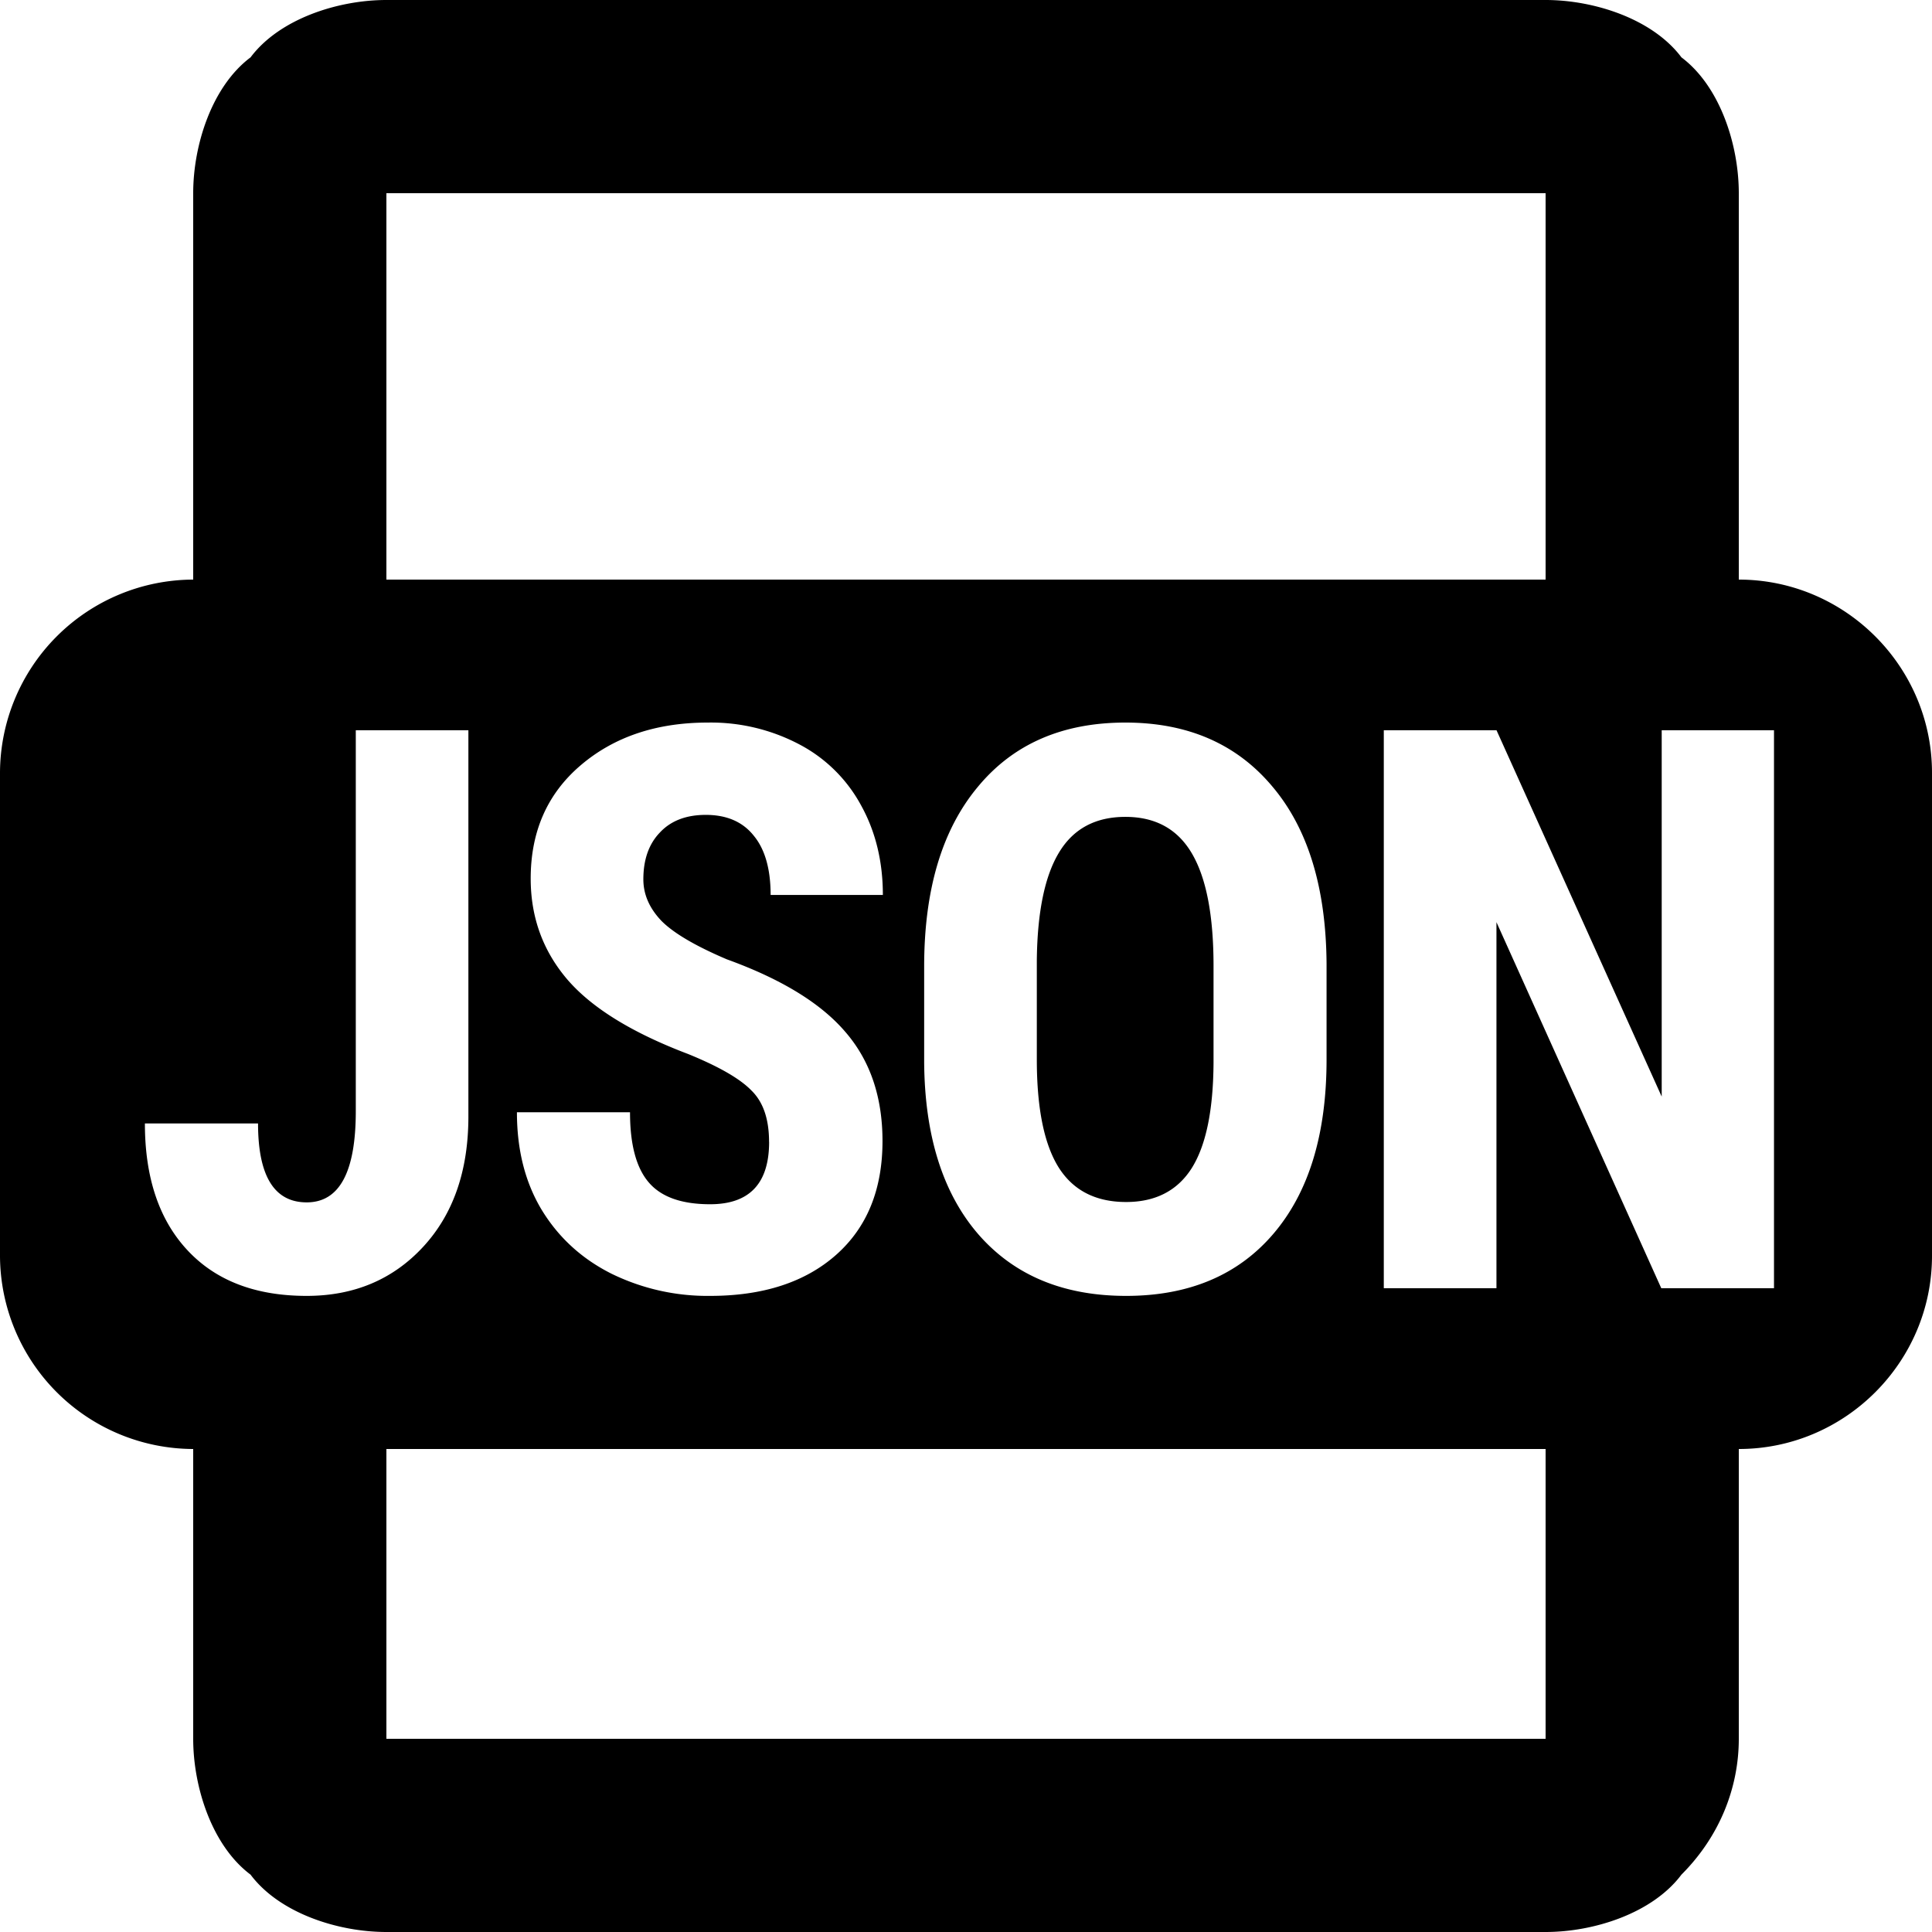 <svg width="32" height="32" viewBox="0 0 32 32" xmlns="http://www.w3.org/2000/svg"><g class="nc-icon-wrapper" fill="#000000"><path d="M4.15.95C4.63.31 5.6 0 6.4 0h19.2c.8 0 1.77.31 2.25.95.64.48.95 1.45.95 2.25v6.4c1.76 0 3.2 1.44 3.2 3.2v8c0 1.76-1.44 3.2-3.2 3.2v4.8c0 .8-.31 1.61-.95 2.25-.48.64-1.45.95-2.25.95H6.4c-.8 0-1.77-.31-2.25-.95-.64-.48-.95-1.45-.95-2.25V24A3.21 3.21 0 0 1 0 20.8v-8a3.21 3.21 0 0 1 3.2-3.2V3.2c0-.8.31-1.77.95-2.25zM25.6 3.2H6.4v6.4h19.2V3.2zM12.739 18.913c0 .69-.326 1.033-.977 1.033-.47 0-.809-.119-1.016-.361-.208-.242-.311-.629-.311-1.162H8.562c0 .623.136 1.162.412 1.619.279.457.664.809 1.155 1.055a3.615 3.615 0 0 0 1.632.367c.88 0 1.576-.227 2.088-.68.511-.453.768-1.08.768-1.885 0-.732-.206-1.335-.616-1.808-.406-.475-1.06-.875-1.961-1.201-.517-.22-.876-.43-1.08-.633-.202-.21-.304-.44-.304-.693 0-.327.091-.585.273-.774.181-.195.435-.293.761-.293.347 0 .612.115.794.344.186.224.28.553.28.982h1.859c0-.553-.12-1.049-.361-1.484a2.462 2.462 0 0 0-1.023-1.01 3.138 3.138 0 0 0-1.516-.361c-.85 0-1.554.236-2.108.71-.55.47-.825 1.094-.825 1.874 0 .642.203 1.2.61 1.675.406.47 1.072.88 1.998 1.231.508.207.858.408 1.048.604.195.19.292.474.292.851zm-6.846-6.818v6.31c0 1.006-.27 1.51-.813 1.51-.537 0-.806-.436-.806-1.307H2.4c0 .897.235 1.596.705 2.1s1.127.756 1.974.756c.787 0 1.43-.272 1.93-.813.499-.54.749-1.261.749-2.158v-6.398H5.892zm15.197 8.342c.588-.688.882-1.649.882-2.89v-1.58c-.008-1.265-.309-2.247-.902-2.945-.591-.703-1.402-1.054-2.43-1.054-1.046 0-1.863.357-2.45 1.072-.59.711-.883 1.701-.883 2.97v1.583c.009 1.222.31 2.174.901 2.855.593.678 1.407 1.016 2.444 1.016 1.041 0 1.854-.344 2.438-1.027zm-1.346-6.297c.237.406.356 1.025.356 1.859v1.605c-.005.788-.125 1.37-.363 1.747-.236.37-.598.558-1.085.558-.503 0-.876-.191-1.117-.572-.241-.385-.362-.98-.362-1.79v-1.644c.009-.799.132-1.394.368-1.783.237-.394.604-.59 1.099-.59.499 0 .867.203 1.104.61zm9.639 7.197v-9.242h-1.86v6.068l-2.736-6.068H22.92v9.242h1.866v-6.063l2.73 6.063h1.866zM25.6 24H6.4v4.8h19.2V24z"></path></g></svg>
